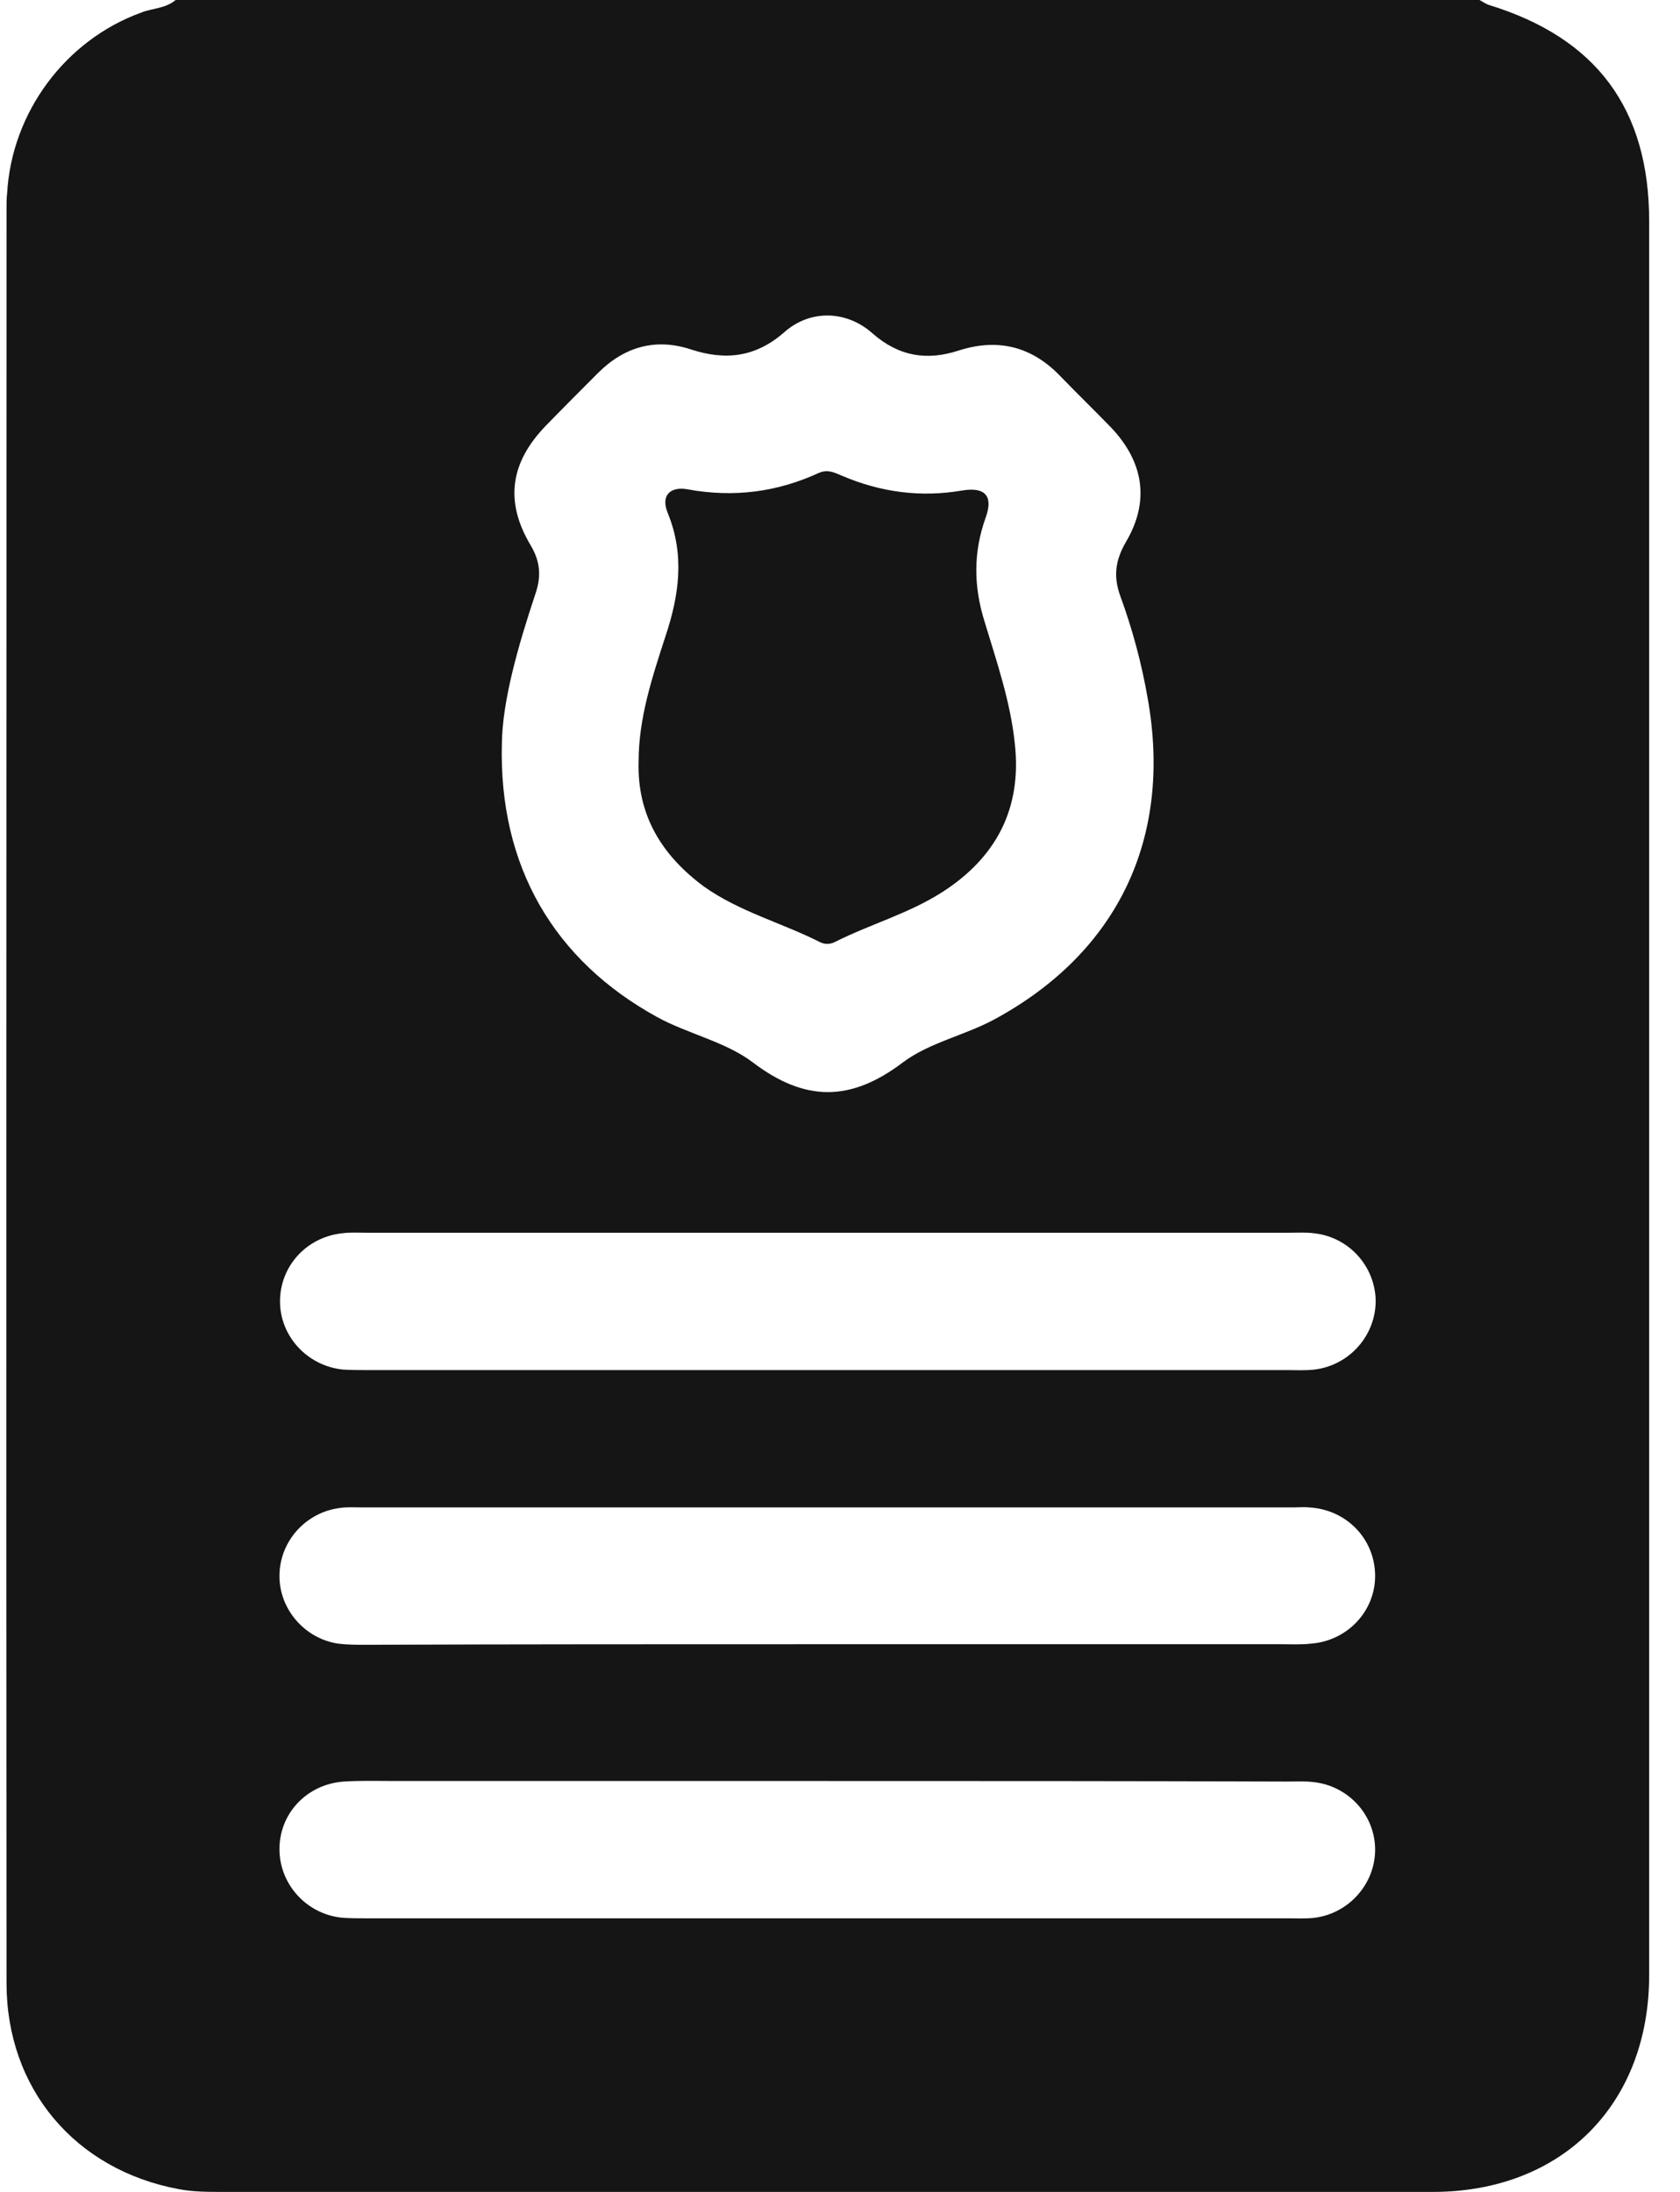<svg width="46" height="60" viewBox="0 0 46 60" fill="none" xmlns="http://www.w3.org/2000/svg">
<path d="M4.81 0C16.705 0 28.615 0 40.509 0C40.6 0.045 40.675 0.105 40.765 0.135C43.712 1.038 45.156 2.977 45.156 6.06C45.156 22.06 45.156 38.06 45.156 54.06C45.156 57.609 42.765 60 39.231 60C28.179 60 17.126 60 6.088 60C5.697 60 5.291 60 4.9 59.925C2.058 59.398 0.179 57.173 0.179 54.286C0.164 38.09 0.179 21.895 0.179 5.684C0.179 5.564 0.179 5.429 0.194 5.308C0.314 3.083 1.788 1.098 3.863 0.346C4.148 0.226 4.524 0.241 4.81 0ZM13.742 20.346C13.652 23.714 15.171 26.286 17.983 27.835C18.825 28.301 19.863 28.511 20.615 29.083C22.043 30.165 23.291 30.165 24.72 29.083C25.442 28.541 26.404 28.346 27.216 27.91C30.615 26.075 32.103 22.932 31.427 19.128C31.261 18.165 31.006 17.218 30.675 16.316C30.479 15.774 30.54 15.338 30.825 14.842C31.487 13.729 31.321 12.647 30.419 11.699C29.968 11.233 29.502 10.782 29.051 10.316C28.269 9.489 27.337 9.248 26.254 9.594C25.382 9.88 24.615 9.759 23.893 9.128C23.186 8.496 22.194 8.466 21.487 9.083C20.705 9.774 19.878 9.88 18.915 9.564C17.953 9.248 17.096 9.489 16.374 10.21C15.893 10.692 15.427 11.158 14.945 11.654C13.968 12.662 13.818 13.729 14.524 14.917C14.795 15.368 14.825 15.774 14.66 16.256C14.179 17.699 13.758 19.188 13.742 20.346ZM22.645 37.504C26.84 37.504 31.036 37.504 35.246 37.504C35.502 37.504 35.742 37.519 35.998 37.489C36.961 37.368 37.682 36.541 37.667 35.579C37.637 34.647 36.93 33.865 35.983 33.759C35.758 33.729 35.532 33.744 35.306 33.744C26.885 33.744 18.464 33.744 10.043 33.744C9.818 33.744 9.592 33.729 9.367 33.759C8.389 33.865 7.667 34.662 7.667 35.624C7.667 36.571 8.404 37.383 9.382 37.489C9.607 37.504 9.833 37.504 10.058 37.504C14.254 37.504 18.449 37.504 22.645 37.504ZM22.615 45.008C26.765 45.008 30.915 45.008 35.066 45.008C35.337 45.008 35.622 45.023 35.893 44.992C36.9 44.917 37.667 44.09 37.652 43.113C37.637 42.12 36.87 41.323 35.848 41.263C35.697 41.248 35.547 41.263 35.397 41.263C26.9 41.263 18.404 41.263 9.908 41.263C9.712 41.263 9.502 41.248 9.306 41.278C8.374 41.398 7.667 42.18 7.652 43.113C7.637 44.045 8.344 44.857 9.261 44.992C9.502 45.023 9.758 45.023 10.013 45.023C14.224 45.008 18.419 45.008 22.615 45.008ZM22.69 48.752C18.735 48.752 14.795 48.752 10.84 48.752C10.359 48.752 9.893 48.737 9.412 48.767C8.389 48.842 7.637 49.654 7.652 50.647C7.667 51.594 8.404 52.406 9.382 52.496C9.607 52.511 9.833 52.511 10.058 52.511C18.449 52.511 26.855 52.511 35.246 52.511C35.502 52.511 35.742 52.526 35.998 52.496C36.93 52.376 37.637 51.579 37.652 50.662C37.667 49.699 36.93 48.887 35.968 48.782C35.727 48.752 35.472 48.767 35.216 48.767C31.036 48.752 26.87 48.752 22.69 48.752Z" fill="#151515"/>
<path d="M17.486 20.841C17.486 19.653 17.862 18.525 18.223 17.412C18.599 16.284 18.75 15.187 18.284 14.044C18.073 13.532 18.389 13.307 18.84 13.397C20.088 13.623 21.276 13.472 22.419 12.946C22.659 12.841 22.84 12.931 23.05 13.021C24.103 13.472 25.201 13.623 26.344 13.427C26.975 13.322 27.201 13.577 26.99 14.164C26.644 15.126 26.659 16.059 26.96 17.021C27.291 18.119 27.667 19.201 27.787 20.359C27.983 22.134 27.276 23.472 25.802 24.419C24.885 25.006 23.847 25.292 22.885 25.773C22.75 25.848 22.599 25.863 22.449 25.788C21.411 25.262 20.253 24.961 19.276 24.269C18.118 23.412 17.441 22.314 17.486 20.841Z" fill="#151515"/>
</svg>
